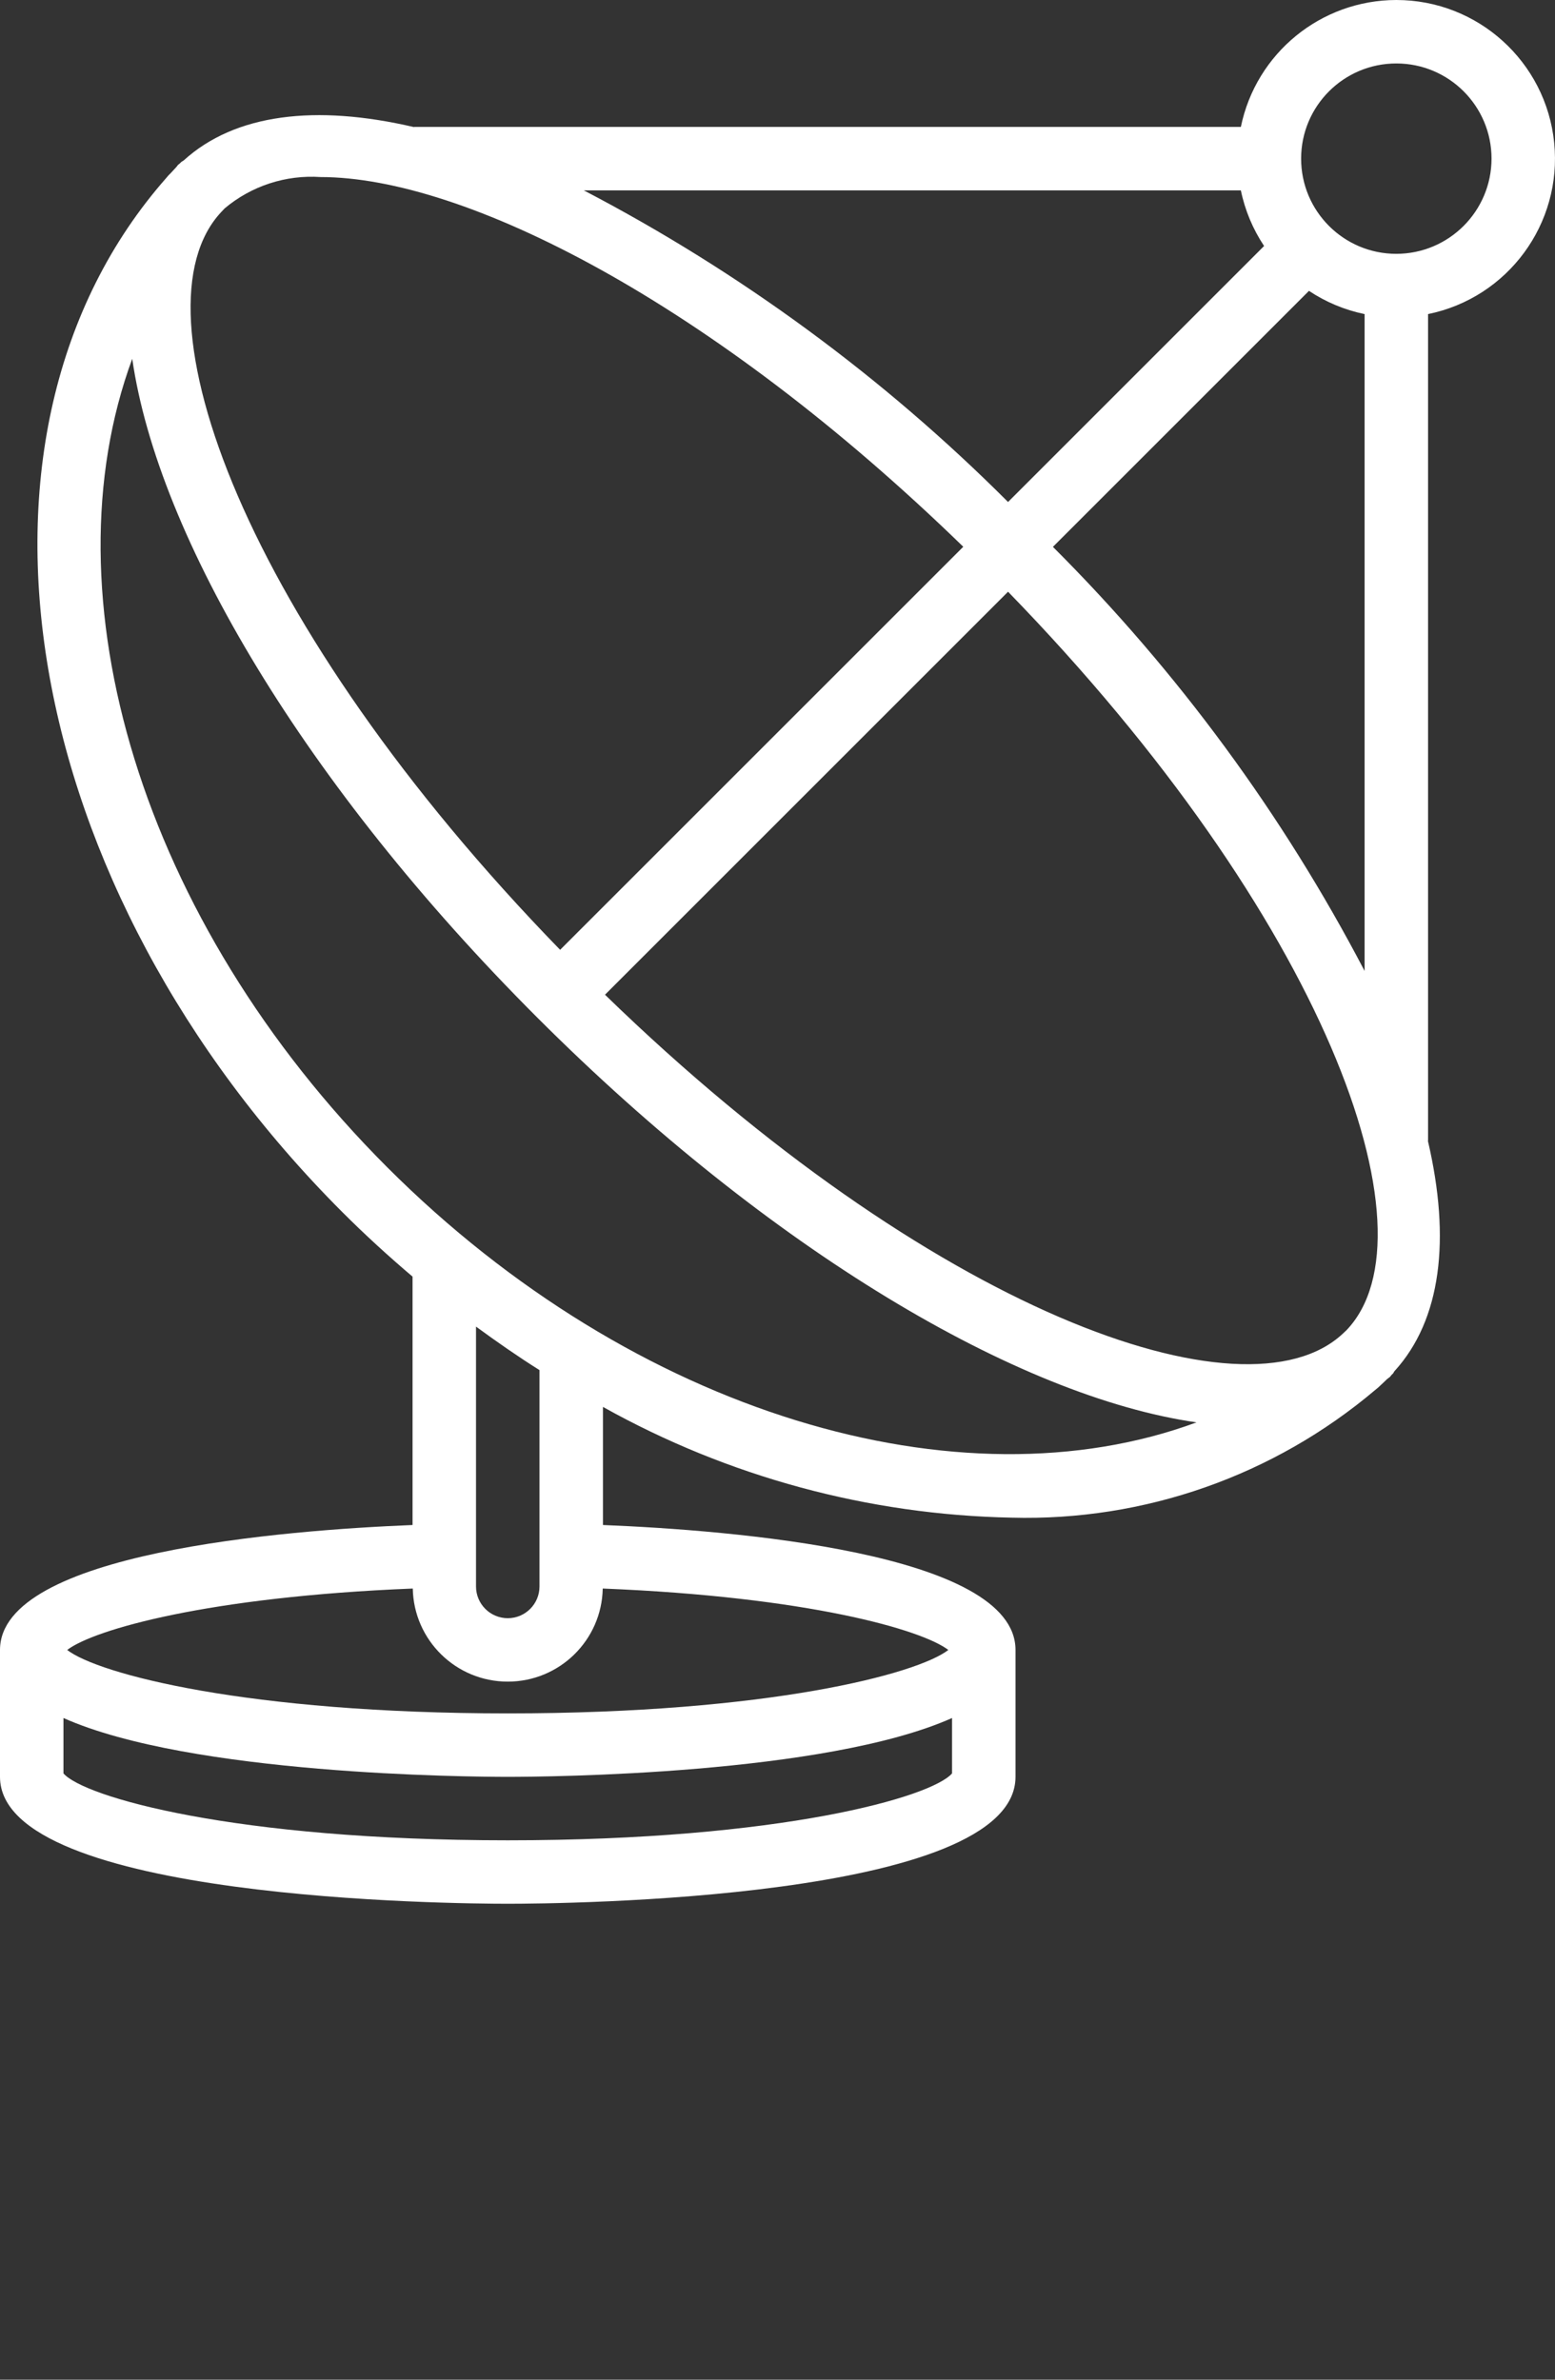 <svg xmlns="http://www.w3.org/2000/svg" xmlns:xlink="http://www.w3.org/1999/xlink" viewBox="0 0 49 75" version="1.1" x="0px" y="0px"><rect x="0" y="0" width="49" height="75" fill="#333333" stroke="none"/><title>Space - Outline - 020 - Satellite</title><desc>Created with Sketch.</desc><g stroke="none" stroke-width="1" fill="none" fill-rule="evenodd"><g fill-rule="nonzero" fill="#ffffff"><path d="M44,0 C41.625,0.003 39.579,1.674 39.101,4 L13.06,4 C13.052,4 13.046,4.004 13.038,4.004 C9.946,3.283 7.406,3.585 5.789,5.056 C5.759,5.073 5.731,5.092 5.703,5.113 L5.662,5.156 C5.646,5.171 5.626,5.18 5.611,5.195 C5.591,5.216 5.578,5.242 5.558,5.263 C5.49,5.334 5.427,5.403 5.378,5.458 C5.328,5.505 5.281,5.555 5.239,5.609 C-1.861,13.673 0.578,27.992 10.793,38.207 C11.509,38.923 12.247,39.596 13,40.235 L13,48.063 C8.974,48.225 0,48.933 0,52 L0,56 C0,59.888 14.362,60 16,60 C17.638,60 32,59.888 32,56 L32,52 C32,48.933 23.026,48.225 19,48.063 L19,44.341 C22.94,46.543 27.362,47.742 31.875,47.831 C36.061,47.944 40.141,46.51 43.337,43.805 C43.399,43.758 43.457,43.706 43.512,43.651 C43.576,43.593 43.642,43.528 43.708,43.465 C43.738,43.437 43.775,43.418 43.805,43.389 C43.822,43.372 43.833,43.349 43.85,43.331 C43.863,43.318 43.877,43.307 43.89,43.294 C43.913,43.27 43.921,43.24 43.942,43.214 C45.416,41.597 45.718,39.055 44.996,35.96 C44.996,35.953 45,35.947 45,35.94 L45,9.899 C47.515,9.385 49.232,7.051 48.974,4.497 C48.716,1.944 46.567,0 44,0 Z M39.101,6 C39.23,6.626 39.479,7.221 39.833,7.753 L31.765,15.821 C27.834,11.887 23.327,8.575 18.397,6 L39.101,6 Z M42.429,41.924 C42.39,41.962 42.351,41.998 42.312,42.034 C39.224,44.916 29.31,41.308 19.064,31.35 L31.765,18.649 C41.752,28.923 45.353,38.867 42.429,41.924 Z M30.354,17.232 L17.65,29.935 C7.689,19.688 4.084,9.77 6.968,6.686 C7.005,6.646 7.04,6.608 7.078,6.569 C7.921,5.86 9.006,5.505 10.104,5.58 C14.62,5.58 22.39,9.49 30.354,17.232 Z M2,55.891 L2,54.146 C6.004,55.932 14.744,56 16,56 C17.256,56 25.996,55.932 30,54.146 L30,55.891 C29.366,56.631 24.637,58 16,58 C7.363,58 2.634,56.631 2,55.891 Z M16,54 C7.775,54 3.094,52.758 2.117,52.001 C2.954,51.36 6.553,50.324 13.007,50.065 C13.039,51.695 14.37,52.999 16,52.999 C17.63,52.999 18.961,51.695 18.993,50.065 C25.447,50.324 29.046,51.36 29.883,52.001 C28.906,52.758 24.225,54 16,54 Z M17,50 C17,50.552 16.552,51 16,51 C15.448,51 15,50.552 15,50 L15,41.81 C15.659,42.293 16.324,42.755 17,43.181 L17,50 Z M12.207,36.793 C4.417,29.003 1.423,18.752 4.167,11.308 C4.978,16.925 9.611,24.752 16.93,32.07 C24.255,39.396 32.086,44.023 37.704,44.828 C30.26,47.579 20.001,44.587 12.207,36.793 Z M33.179,17.235 L41.247,9.167 C41.779,9.521 42.374,9.77 43,9.899 L43,30.601 C40.425,25.672 37.113,21.165 33.179,17.235 Z M44,8 C42.343,8 41,6.657 41,5 C41,3.343 42.343,2 44,2 C45.657,2 47,3.343 47,5 C46.998,6.656 45.656,7.998 44,8 L44,8 Z"/></g></g></svg>